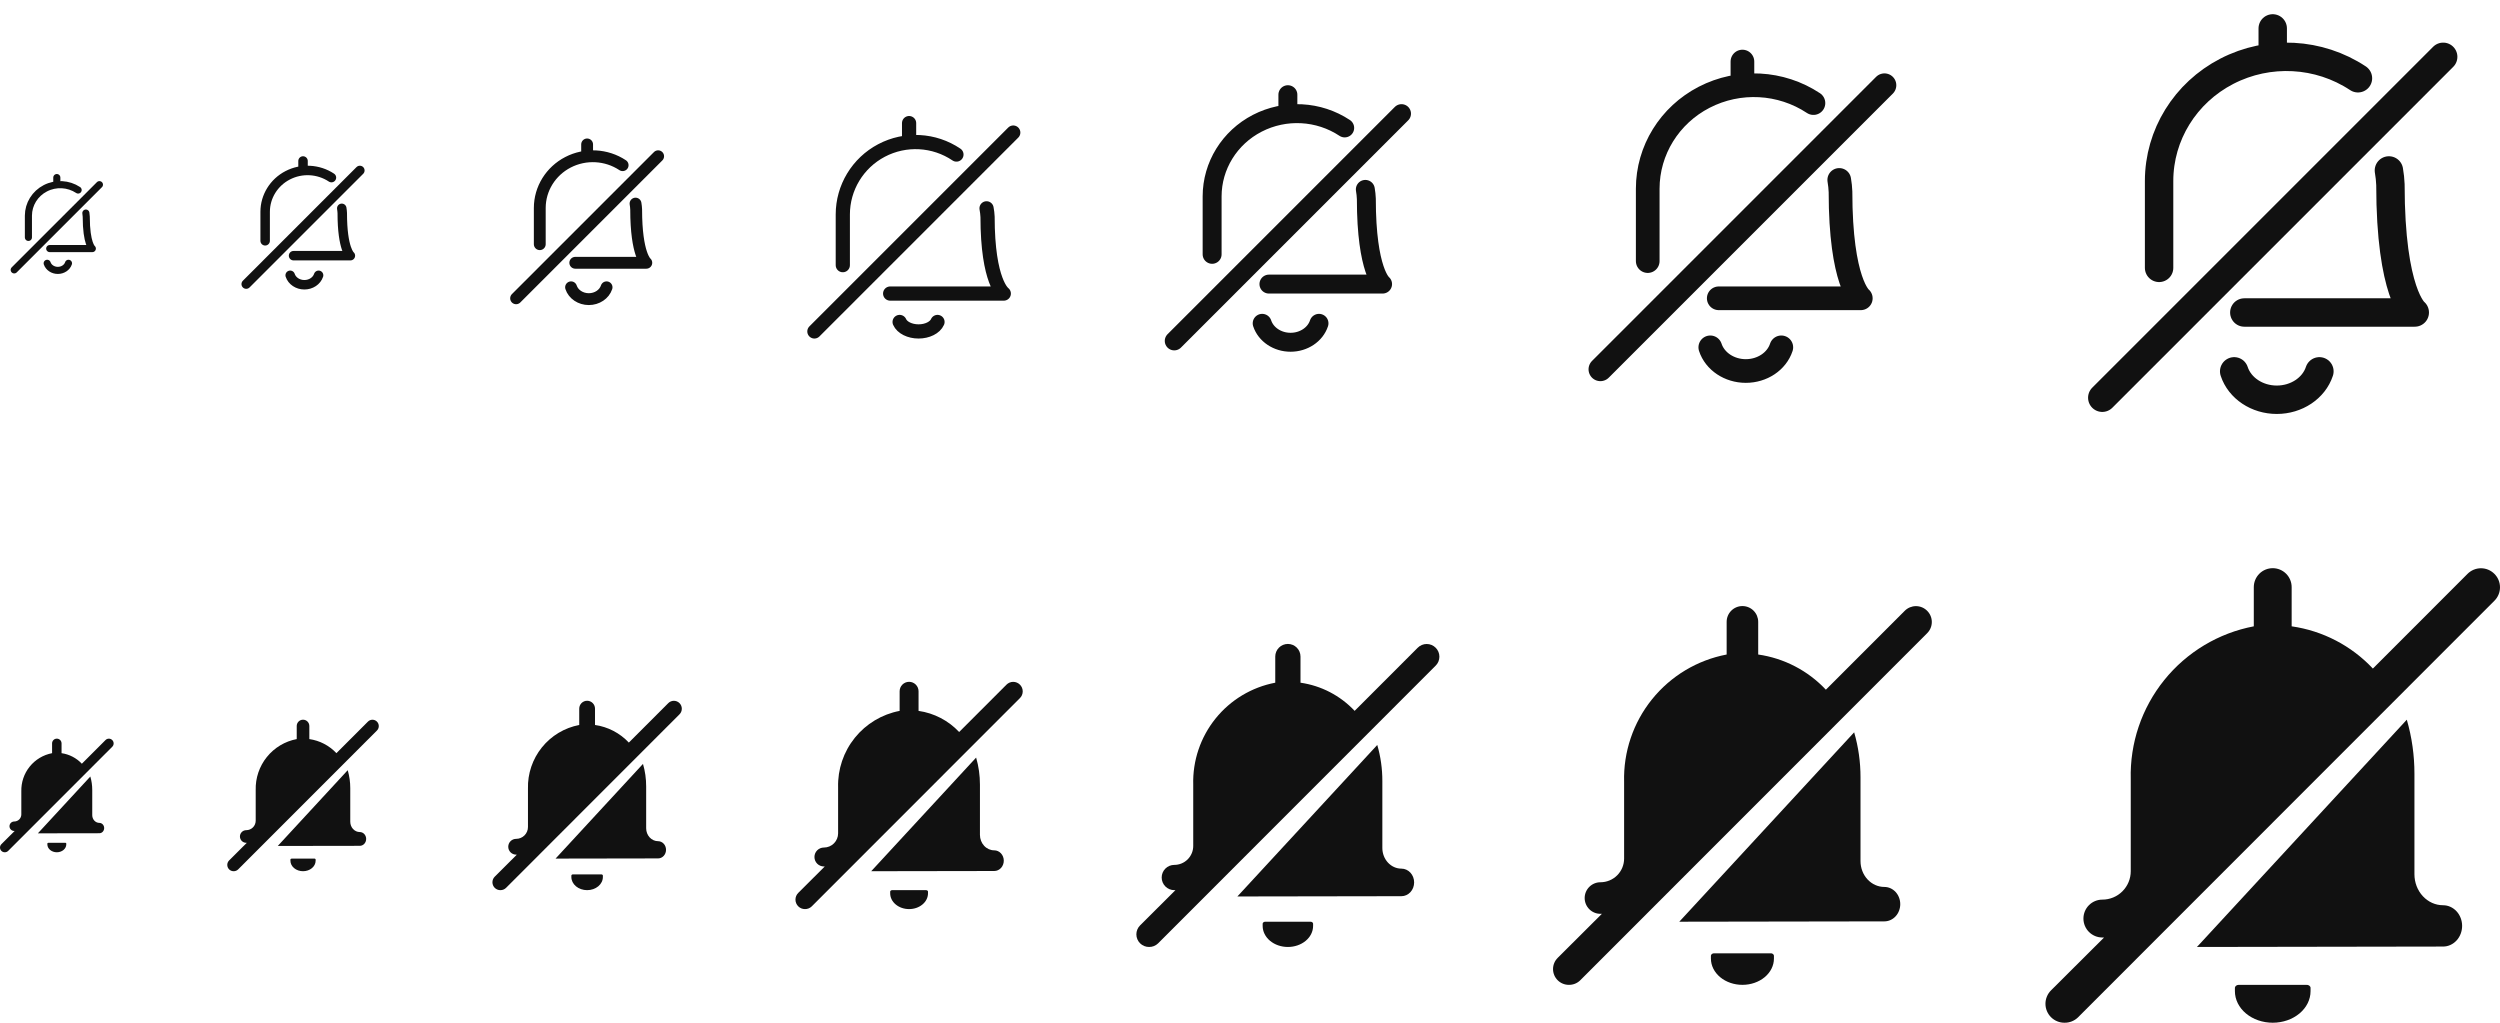 <svg width="264" height="108" viewBox="0 0 264 108" fill="none" xmlns="http://www.w3.org/2000/svg">
<g id="Notification (off)">
<g clip-path="url(#clip0_1110_1325)">
<g id="Size=12px, Filled=false">
<path id="Vector" d="M10.5 19.5L1.5 28.5M4.982 27.804C5.129 28.248 5.587 28.554 6.107 28.554C6.627 28.554 7.086 28.248 7.232 27.804M6 19.5V18.75M5.25 26.25H9.75C9.75 26.25 9.107 25.759 9.107 22.874C9.102 22.749 9.089 22.624 9.067 22.5M8.25 20.066C7.22 19.384 5.889 19.313 4.789 19.881C3.689 20.449 3.001 21.563 3 22.776V25.071" stroke="#111111" stroke-width="0.75" stroke-linecap="round" stroke-linejoin="round"/>
</g>
<g id="Size=16px, Filled=false">
<path id="Vector_2" d="M38 18L26 30M30.643 29.071C30.838 29.664 31.449 30.071 32.143 30.071C32.837 30.071 33.447 29.664 33.643 29.071M32 18V17M31 27H37C37 27 36.143 26.345 36.143 22.499C36.136 22.332 36.118 22.165 36.09 22M35 18.755C33.627 17.846 31.852 17.751 30.385 18.508C28.919 19.265 28.001 20.75 28 22.368V25.429" stroke="#111111" stroke-linecap="round" stroke-linejoin="round"/>
</g>
<g id="Size=20px, Filled=false">
<path id="Vector_3" d="M69.5 16.5L54.5 31.5M60.304 30.339C60.548 31.08 61.311 31.589 62.179 31.589C63.046 31.589 63.809 31.08 64.054 30.339M62 16.5V15.25M60.75 27.75H68.25C68.25 27.75 67.179 26.932 67.179 22.124C67.17 21.915 67.148 21.706 67.112 21.5M65.75 17.443C64.034 16.307 61.815 16.189 59.982 17.135C58.149 18.081 57.002 19.938 57 21.96V25.786" stroke="#111111" stroke-width="1.25" stroke-linecap="round" stroke-linejoin="round"/>
</g>
<g id="Size=24px, Filled=false">
<path id="Vector_4" d="M107 14L86 35M95 34C95.261 34.593 96.075 35 97 35C97.925 35 98.739 34.593 99 34M96 15V13M94 31H106C106 31 104.286 29.822 104.286 22.898C104.272 22.597 104.237 22.297 104.179 22M101 16.32C98.647 14.73 95.603 14.564 93.089 15.889C90.575 17.214 89.002 19.813 89 22.645V28" stroke="#111111" stroke-width="1.5" stroke-linecap="round" stroke-linejoin="round"/>
</g>
<g id="Size=32px, Filled=false">
<path id="Vector_5" d="M148 12L124 36M133.286 34.143C133.677 35.328 134.898 36.143 136.286 36.143C137.673 36.143 138.895 35.328 139.286 34.143M136 12V10M134 30H146C146 30 144.286 28.691 144.286 20.998C144.272 20.664 144.237 20.33 144.179 20M142 13.509C139.254 11.691 135.704 11.502 132.771 13.016C129.838 14.53 128.002 17.5 128 20.737V26.857" stroke="#111111" stroke-width="2" stroke-linecap="round" stroke-linejoin="round"/>
</g>
<g id="Size=40px, Filled=false">
<path id="Vector_6" d="M199 9L169 39M180.607 36.679C181.096 38.161 182.623 39.179 184.357 39.179C186.092 39.179 187.619 38.161 188.107 36.679M184 9V6.5M181.5 31.5H196.5C196.5 31.5 194.357 29.863 194.357 20.248C194.34 19.83 194.296 19.413 194.224 19M191.5 10.886C188.068 8.614 183.63 8.377 179.963 10.27C176.297 12.163 174.003 15.876 174 19.921V27.571" stroke="#111111" stroke-width="2.5" stroke-linecap="round" stroke-linejoin="round"/>
</g>
<g id="Size=48px, Filled=false">
<path id="Vector_7" d="M258 6L222 42M235.929 39.214C236.515 40.993 238.347 42.214 240.429 42.214C242.51 42.214 244.342 40.993 244.929 39.214M240 6V3M237 33H255C255 33 252.429 31.036 252.429 19.497C252.409 18.996 252.355 18.495 252.269 18M249 8.264C244.881 5.537 239.555 5.253 235.156 7.524C230.757 9.795 228.004 14.251 228 19.105V28.286" stroke="#111111" stroke-width="3" stroke-linecap="round" stroke-linejoin="round"/>
</g>
<g id="Size=12px, Filled=true" clip-path="url(#clip1_1110_1325)">
<g id="Vector_8">
<path d="M10.496 87.989C10.63 87.989 10.758 87.932 10.852 87.829C10.947 87.727 11 87.588 11 87.444C11 87.299 10.947 87.16 10.852 87.058C10.758 86.956 10.63 86.898 10.496 86.898C10.296 86.898 10.104 86.812 9.962 86.659C9.821 86.505 9.741 86.297 9.741 86.08V83.429C9.742 82.944 9.674 82.462 9.54 82L4 88L10.496 87.989Z" fill="#111111"/>
<path d="M6.887 89.001H5.097C5.074 89.001 5.051 89.009 5.033 89.022C5.016 89.036 5.004 89.054 5.001 89.074C5 89.105 5 89.136 5.001 89.167C5.001 89.388 5.107 89.6 5.294 89.756C5.481 89.912 5.735 90 6 90C6.265 90 6.519 89.912 6.706 89.756C6.893 89.6 6.999 89.388 6.999 89.167C7 89.136 7 89.105 6.999 89.074C6.997 89.063 6.993 89.052 6.987 89.043C6.98 89.033 6.971 89.025 6.961 89.018C6.951 89.011 6.939 89.006 6.926 89.003C6.913 89 6.9 88.999 6.887 89.001Z" fill="#111111"/>
<path d="M0.503 90C0.635 90.002 0.762 89.952 0.857 89.86L11.852 78.86C11.899 78.814 11.936 78.758 11.962 78.697C11.987 78.636 12 78.571 12 78.505C12 78.439 11.987 78.374 11.962 78.313C11.936 78.252 11.899 78.197 11.852 78.15C11.806 78.103 11.75 78.066 11.69 78.041C11.629 78.015 11.563 78.002 11.497 78.002C11.431 78.002 11.366 78.015 11.305 78.041C11.244 78.066 11.189 78.103 11.143 78.15L8.644 80.65C8.076 80.046 7.32 79.653 6.5 79.535V78.5C6.5 78.367 6.447 78.24 6.353 78.146C6.26 78.053 6.133 78 6 78C5.867 78 5.74 78.053 5.647 78.146C5.553 78.24 5.5 78.367 5.5 78.5V79.535C4.568 79.713 3.73 80.216 3.135 80.955C2.54 81.694 2.227 82.621 2.252 83.57V86C2.252 86.199 2.173 86.39 2.032 86.53C1.892 86.671 1.701 86.75 1.502 86.75C1.37 86.75 1.243 86.803 1.149 86.896C1.055 86.99 1.002 87.117 1.002 87.25C1.002 87.383 1.055 87.51 1.149 87.603C1.243 87.697 1.37 87.75 1.502 87.75H1.547L0.148 89.145C0.101 89.191 0.064 89.247 0.038 89.308C0.013 89.369 0 89.434 0 89.5C0 89.566 0.013 89.631 0.038 89.692C0.064 89.753 0.101 89.808 0.148 89.855C0.195 89.901 0.25 89.938 0.311 89.963C0.372 89.988 0.437 90 0.503 90Z" fill="#111111"/>
</g>
</g>
<g id="Size=16px, Filled=true" clip-path="url(#clip2_1110_1325)">
<g id="Vector_9">
<path d="M37.995 89.319C38.173 89.319 38.344 89.242 38.47 89.106C38.596 88.969 38.667 88.784 38.667 88.591C38.667 88.399 38.596 88.214 38.47 88.077C38.344 87.941 38.173 87.864 37.995 87.864C37.728 87.864 37.472 87.749 37.283 87.545C37.094 87.34 36.988 87.063 36.988 86.773V83.239C36.989 82.593 36.899 81.95 36.719 81.333L29.333 89.333L37.995 89.319Z" fill="#111111"/>
<path d="M33.182 90.668H30.797C30.765 90.668 30.734 90.679 30.711 90.697C30.687 90.715 30.672 90.739 30.669 90.765C30.666 90.807 30.666 90.848 30.669 90.89C30.669 91.184 30.809 91.466 31.059 91.675C31.308 91.883 31.647 92 32 92C32.353 92 32.692 91.883 32.941 91.675C33.191 91.466 33.331 91.184 33.331 90.89C33.334 90.848 33.334 90.807 33.331 90.765C33.329 90.751 33.324 90.737 33.315 90.724C33.307 90.711 33.295 90.7 33.281 90.69C33.267 90.681 33.252 90.675 33.234 90.671C33.218 90.667 33.2 90.666 33.182 90.668Z" fill="#111111"/>
<path d="M24.67 92C24.846 92.003 25.017 91.936 25.143 91.813L39.803 77.147C39.865 77.085 39.915 77.011 39.949 76.93C39.983 76.849 40 76.761 40 76.673C40 76.585 39.983 76.498 39.949 76.417C39.915 76.336 39.865 76.262 39.803 76.2C39.741 76.138 39.667 76.088 39.586 76.054C39.505 76.02 39.418 76.003 39.33 76.003C39.242 76.003 39.155 76.02 39.074 76.054C38.992 76.088 38.919 76.138 38.857 76.2L35.525 79.533C34.768 78.728 33.76 78.204 32.666 78.047V76.667C32.666 76.49 32.596 76.32 32.471 76.195C32.346 76.07 32.177 76 32 76C31.823 76 31.654 76.07 31.529 76.195C31.404 76.32 31.334 76.49 31.334 76.667V78.047C30.091 78.284 28.973 78.955 28.18 79.94C27.386 80.926 26.969 82.162 27.002 83.427V86.667C27.002 86.932 26.897 87.186 26.71 87.374C26.522 87.561 26.268 87.667 26.003 87.667C25.826 87.667 25.657 87.737 25.532 87.862C25.407 87.987 25.337 88.156 25.337 88.333C25.337 88.51 25.407 88.68 25.532 88.805C25.657 88.93 25.826 89 26.003 89H26.063L24.197 90.86C24.135 90.922 24.085 90.996 24.051 91.077C24.017 91.158 24 91.245 24 91.333C24 91.421 24.017 91.508 24.051 91.59C24.085 91.671 24.135 91.745 24.197 91.807C24.259 91.868 24.333 91.917 24.414 91.95C24.496 91.984 24.582 92 24.67 92Z" fill="#111111"/>
</g>
</g>
<g id="Size=20px, Filled=true" clip-path="url(#clip3_1110_1325)">
<g id="Vector_10">
<path d="M69.494 90.648C69.717 90.648 69.93 90.553 70.088 90.382C70.245 90.212 70.333 89.981 70.333 89.739C70.333 89.498 70.245 89.267 70.088 89.097C69.93 88.926 69.717 88.83 69.494 88.83C69.16 88.83 68.84 88.687 68.604 88.431C68.368 88.175 68.235 87.828 68.235 87.467V83.049C68.237 82.241 68.124 81.437 67.899 80.667L58.667 90.667L69.494 90.648Z" fill="#111111"/>
<path d="M63.478 92.334H60.496C60.456 92.335 60.418 92.348 60.389 92.371C60.359 92.393 60.341 92.424 60.336 92.457C60.333 92.508 60.333 92.56 60.336 92.612C60.336 92.98 60.511 93.333 60.823 93.594C61.135 93.854 61.559 94 62 94C62.441 94 62.865 93.854 63.177 93.594C63.489 93.333 63.664 92.98 63.664 92.612C63.667 92.56 63.667 92.508 63.664 92.457C63.662 92.438 63.655 92.421 63.644 92.405C63.633 92.388 63.619 92.374 63.602 92.363C63.584 92.352 63.564 92.343 63.543 92.338C63.522 92.333 63.5 92.332 63.478 92.334Z" fill="#111111"/>
<path d="M52.838 94C53.058 94.003 53.271 93.919 53.429 93.767L71.754 75.433C71.832 75.356 71.894 75.264 71.936 75.162C71.978 75.061 72 74.952 72 74.842C72 74.732 71.978 74.623 71.936 74.521C71.894 74.42 71.832 74.328 71.754 74.25C71.676 74.172 71.584 74.11 71.483 74.068C71.381 74.025 71.272 74.004 71.162 74.004C71.052 74.004 70.943 74.025 70.842 74.068C70.74 74.11 70.648 74.172 70.571 74.25L66.406 78.417C65.46 77.41 64.2 76.754 62.833 76.558V74.833C62.833 74.612 62.745 74.4 62.589 74.244C62.433 74.088 62.221 74 62 74C61.779 74 61.567 74.088 61.411 74.244C61.255 74.4 61.167 74.612 61.167 74.833V76.558C59.614 76.854 58.217 77.693 57.225 78.925C56.233 80.157 55.711 81.702 55.753 83.283V87.333C55.753 87.665 55.621 87.983 55.387 88.217C55.153 88.452 54.835 88.583 54.504 88.583C54.283 88.583 54.071 88.671 53.915 88.827C53.758 88.984 53.671 89.196 53.671 89.417C53.671 89.638 53.758 89.85 53.915 90.006C54.071 90.162 54.283 90.25 54.504 90.25H54.579L52.246 92.575C52.168 92.652 52.106 92.745 52.064 92.846C52.022 92.948 52 93.057 52 93.167C52 93.277 52.022 93.385 52.064 93.487C52.106 93.589 52.168 93.681 52.246 93.758C52.324 93.835 52.416 93.897 52.518 93.938C52.62 93.98 52.728 94.001 52.838 94Z" fill="#111111"/>
</g>
</g>
<g id="Size=24px, Filled=true" clip-path="url(#clip4_1110_1325)">
<g id="Vector_11">
<path d="M104.993 91.978C105.26 91.978 105.516 91.863 105.705 91.659C105.894 91.454 106 91.177 106 90.887C106 90.598 105.894 90.32 105.705 90.116C105.516 89.911 105.26 89.796 104.993 89.796C104.592 89.796 104.208 89.624 103.925 89.317C103.641 89.01 103.482 88.594 103.482 88.16V82.858C103.484 81.889 103.348 80.925 103.079 80L92 92L104.993 91.978Z" fill="#111111"/>
<path d="M97.773 94.001H94.195C94.147 94.003 94.102 94.018 94.066 94.045C94.031 94.072 94.009 94.108 94.003 94.148C93.999 94.21 93.999 94.272 94.003 94.334C94.003 94.776 94.213 95.2 94.588 95.512C94.962 95.825 95.47 96 96 96C96.53 96 97.038 95.825 97.412 95.512C97.787 95.2 97.997 94.776 97.997 94.334C98.001 94.272 98.001 94.21 97.997 94.148C97.994 94.126 97.986 94.105 97.973 94.085C97.96 94.066 97.943 94.049 97.922 94.036C97.901 94.022 97.877 94.012 97.852 94.006C97.826 94 97.8 93.999 97.773 94.001Z" fill="#111111"/>
<path d="M85.005 96C85.27 96.004 85.525 95.903 85.715 95.72L107.704 73.72C107.798 73.627 107.872 73.516 107.923 73.395C107.974 73.273 108 73.142 108 73.01C108 72.878 107.974 72.747 107.923 72.625C107.872 72.504 107.798 72.393 107.704 72.3C107.611 72.206 107.501 72.132 107.379 72.081C107.257 72.03 107.127 72.004 106.995 72.004C106.863 72.004 106.732 72.03 106.61 72.081C106.488 72.132 106.378 72.206 106.285 72.3L101.287 77.3C100.152 76.092 98.64 75.305 96.999 75.07V73C96.999 72.735 96.894 72.48 96.707 72.293C96.519 72.105 96.265 72 96 72C95.735 72 95.481 72.105 95.293 72.293C95.106 72.48 95.001 72.735 95.001 73V75.07C93.137 75.425 91.46 76.432 90.27 77.91C89.079 79.389 88.454 81.242 88.504 83.14V88C88.504 88.398 88.346 88.779 88.064 89.061C87.783 89.342 87.402 89.5 87.004 89.5C86.739 89.5 86.485 89.605 86.298 89.793C86.11 89.98 86.005 90.235 86.005 90.5C86.005 90.765 86.11 91.019 86.298 91.207C86.485 91.394 86.739 91.5 87.004 91.5H87.094L84.296 94.29C84.202 94.383 84.128 94.493 84.077 94.615C84.026 94.737 84 94.868 84 95C84 95.132 84.026 95.263 84.077 95.385C84.128 95.506 84.202 95.617 84.296 95.71C84.389 95.803 84.5 95.876 84.622 95.926C84.743 95.975 84.874 96.001 85.005 96Z" fill="#111111"/>
</g>
</g>
<g id="Size=32px, Filled=true" clip-path="url(#clip5_1110_1325)">
<g id="Vector_12">
<path d="M147.99 94.638C148.347 94.638 148.688 94.484 148.94 94.212C149.192 93.939 149.333 93.569 149.333 93.183C149.333 92.797 149.192 92.427 148.94 92.154C148.688 91.882 148.347 91.728 147.99 91.728C147.456 91.728 146.944 91.499 146.566 91.089C146.188 90.68 145.976 90.125 145.976 89.547V82.478C145.979 81.185 145.798 79.9 145.439 78.667L130.667 94.667L147.99 94.638Z" fill="#111111"/>
<path d="M138.364 97.335H133.593C133.529 97.337 133.469 97.358 133.422 97.393C133.375 97.429 133.345 97.478 133.337 97.531C133.332 97.613 133.332 97.696 133.337 97.779C133.337 98.368 133.618 98.933 134.117 99.35C134.617 99.766 135.294 100 136 100C136.706 100 137.383 99.766 137.883 99.35C138.382 98.933 138.663 98.368 138.663 97.779C138.668 97.696 138.668 97.613 138.663 97.531C138.659 97.501 138.648 97.473 138.631 97.447C138.614 97.422 138.59 97.399 138.563 97.381C138.535 97.363 138.503 97.349 138.469 97.341C138.435 97.334 138.399 97.331 138.364 97.335Z" fill="#111111"/>
<path d="M121.34 100C121.693 100.005 122.033 99.871 122.287 99.626L151.606 70.293C151.731 70.169 151.83 70.022 151.898 69.859C151.965 69.697 152 69.523 152 69.347C152 69.171 151.965 68.996 151.898 68.834C151.83 68.671 151.731 68.524 151.606 68.4C151.482 68.275 151.335 68.176 151.172 68.108C151.01 68.04 150.836 68.006 150.66 68.006C150.484 68.006 150.309 68.04 150.147 68.108C149.985 68.176 149.837 68.275 149.713 68.4L143.05 75.067C141.536 73.455 139.52 72.407 137.333 72.093V69.333C137.333 68.98 137.192 68.641 136.942 68.391C136.692 68.141 136.353 68 136 68C135.647 68 135.308 68.141 135.058 68.391C134.808 68.641 134.667 68.98 134.667 69.333V72.093C132.182 72.567 129.946 73.909 128.36 75.88C126.773 77.852 125.938 80.323 126.005 82.853V89.333C126.005 89.864 125.794 90.372 125.419 90.747C125.044 91.123 124.536 91.333 124.006 91.333C123.652 91.333 123.313 91.474 123.063 91.724C122.814 91.974 122.673 92.313 122.673 92.666C122.673 93.02 122.814 93.359 123.063 93.609C123.313 93.859 123.652 94 124.006 94H124.126L120.394 97.72C120.269 97.844 120.17 97.991 120.102 98.154C120.035 98.316 120 98.49 120 98.666C120 98.843 120.035 99.017 120.102 99.179C120.17 99.342 120.269 99.489 120.394 99.613C120.519 99.737 120.666 99.835 120.829 99.901C120.991 99.967 121.165 100.001 121.34 100Z" fill="#111111"/>
</g>
</g>
<g id="Size=40px, Filled=true" clip-path="url(#clip6_1110_1325)">
<g id="Vector_13">
<path d="M198.988 97.297C199.433 97.297 199.86 97.105 200.175 96.764C200.49 96.424 200.667 95.961 200.667 95.479C200.667 94.997 200.49 94.534 200.175 94.193C199.86 93.852 199.433 93.661 198.988 93.661C198.32 93.661 197.68 93.373 197.208 92.862C196.735 92.35 196.47 91.657 196.47 90.933V82.097C196.473 80.481 196.247 78.874 195.799 77.333L177.333 97.333L198.988 97.297Z" fill="#111111"/>
<path d="M186.956 100.669H180.991C180.912 100.671 180.836 100.697 180.777 100.742C180.719 100.787 180.681 100.847 180.672 100.913C180.665 101.017 180.665 101.121 180.672 101.224C180.672 101.96 181.022 102.666 181.646 103.187C182.271 103.708 183.117 104 184 104C184.883 104 185.729 103.708 186.354 103.187C186.978 102.666 187.328 101.96 187.328 101.224C187.335 101.121 187.335 101.017 187.328 100.913C187.323 100.877 187.31 100.841 187.288 100.809C187.267 100.777 187.238 100.749 187.203 100.726C187.169 100.703 187.129 100.687 187.086 100.677C187.044 100.667 186.999 100.664 186.956 100.669Z" fill="#111111"/>
<path d="M165.676 104C166.116 104.007 166.541 103.839 166.858 103.533L203.507 66.867C203.663 66.712 203.787 66.527 203.872 66.324C203.956 66.121 204 65.903 204 65.683C204 65.463 203.956 65.246 203.872 65.042C203.787 64.839 203.663 64.655 203.507 64.5C203.352 64.344 203.168 64.22 202.965 64.135C202.762 64.051 202.544 64.007 202.324 64.007C202.105 64.007 201.887 64.051 201.684 64.135C201.481 64.22 201.297 64.344 201.142 64.5L192.812 72.833C190.921 70.819 188.4 69.509 185.666 69.117V65.667C185.666 65.225 185.49 64.801 185.178 64.488C184.866 64.176 184.442 64 184 64C183.558 64 183.134 64.176 182.822 64.488C182.51 64.801 182.334 65.225 182.334 65.667V69.117C179.228 69.709 176.433 71.387 174.449 73.851C172.466 76.314 171.422 79.404 171.506 82.567V90.666C171.506 91.33 171.243 91.965 170.774 92.434C170.306 92.903 169.67 93.166 169.007 93.166C168.565 93.166 168.142 93.342 167.829 93.655C167.517 93.967 167.341 94.391 167.341 94.833C167.341 95.275 167.517 95.699 167.829 96.012C168.142 96.324 168.565 96.5 169.007 96.5H169.157L164.493 101.15C164.337 101.305 164.213 101.489 164.128 101.692C164.044 101.895 164 102.113 164 102.333C164 102.553 164.044 102.771 164.128 102.974C164.213 103.177 164.337 103.362 164.493 103.516C164.648 103.671 164.833 103.793 165.036 103.876C165.239 103.959 165.456 104.001 165.676 104Z" fill="#111111"/>
</g>
</g>
<g id="Size=48px, Filled=true" clip-path="url(#clip7_1110_1325)">
<g id="Vector_14">
<path d="M257.986 99.956C258.52 99.956 259.032 99.727 259.41 99.317C259.788 98.908 260 98.353 260 97.775C260 97.196 259.788 96.641 259.41 96.232C259.032 95.823 258.52 95.593 257.986 95.593C257.184 95.593 256.416 95.248 255.849 94.634C255.282 94.02 254.964 93.188 254.964 92.32V81.716C254.968 79.777 254.696 77.849 254.158 76L232 100L257.986 99.956Z" fill="#111111"/>
<path d="M243.547 104.003H236.389C236.294 104.005 236.203 104.036 236.133 104.09C236.062 104.144 236.017 104.217 236.006 104.296C235.998 104.42 235.998 104.545 236.006 104.669C236.006 105.552 236.427 106.4 237.176 107.024C237.925 107.649 238.941 108 240 108C241.059 108 242.075 107.649 242.824 107.024C243.573 106.4 243.994 105.552 243.994 104.669C244.002 104.545 244.002 104.42 243.994 104.296C243.988 104.252 243.972 104.209 243.946 104.171C243.92 104.132 243.886 104.098 243.844 104.071C243.802 104.044 243.755 104.024 243.704 104.012C243.653 104 243.599 103.997 243.547 104.003Z" fill="#111111"/>
<path d="M218.011 108C218.539 108.008 219.049 107.807 219.43 107.44L263.409 63.44C263.596 63.254 263.745 63.033 263.846 62.789C263.948 62.545 264 62.284 264 62.02C264 61.756 263.948 61.495 263.846 61.251C263.745 61.007 263.596 60.786 263.409 60.6C263.223 60.413 263.002 60.264 262.758 60.162C262.515 60.061 262.253 60.008 261.989 60.008C261.725 60.008 261.464 60.061 261.221 60.162C260.977 60.264 260.756 60.413 260.57 60.6L250.575 70.6C248.305 68.183 245.281 66.61 241.999 66.14V62C241.999 61.47 241.788 60.961 241.414 60.586C241.039 60.211 240.53 60 240 60C239.47 60 238.961 60.211 238.586 60.586C238.212 60.961 238.001 61.47 238.001 62V66.14C234.273 66.85 230.92 68.864 228.539 71.821C226.159 74.778 224.907 78.485 225.007 82.28V92C225.007 92.796 224.691 93.558 224.129 94.121C223.567 94.684 222.804 95 222.009 95C221.479 95 220.97 95.21 220.595 95.586C220.22 95.961 220.01 96.469 220.01 97C220.01 97.53 220.22 98.039 220.595 98.414C220.97 98.789 221.479 99 222.009 99H222.189L216.591 104.58C216.404 104.766 216.255 104.987 216.154 105.231C216.052 105.474 216 105.736 216 106C216 106.264 216.052 106.525 216.154 106.769C216.255 107.013 216.404 107.234 216.591 107.42C216.778 107.605 217 107.752 217.243 107.851C217.487 107.951 217.748 108.001 218.011 108Z" fill="#111111"/>
</g>
</g>
</g>
</g>
<defs>
<clipPath id="clip0_1110_1325">
<rect width="264" height="108" rx="5" fill="white"/>
</clipPath>
<clipPath id="clip1_1110_1325">
<rect width="12" height="12" fill="white" transform="translate(0 78)"/>
</clipPath>
<clipPath id="clip2_1110_1325">
<rect width="16" height="16" fill="white" transform="translate(24 76)"/>
</clipPath>
<clipPath id="clip3_1110_1325">
<rect width="20" height="20" fill="white" transform="translate(52 74)"/>
</clipPath>
<clipPath id="clip4_1110_1325">
<rect width="24" height="24" fill="white" transform="translate(84 72)"/>
</clipPath>
<clipPath id="clip5_1110_1325">
<rect width="32" height="32" fill="white" transform="translate(120 68)"/>
</clipPath>
<clipPath id="clip6_1110_1325">
<rect width="40" height="40" fill="white" transform="translate(164 64)"/>
</clipPath>
<clipPath id="clip7_1110_1325">
<rect width="48" height="48" fill="white" transform="translate(216 60)"/>
</clipPath>
</defs>
</svg>
